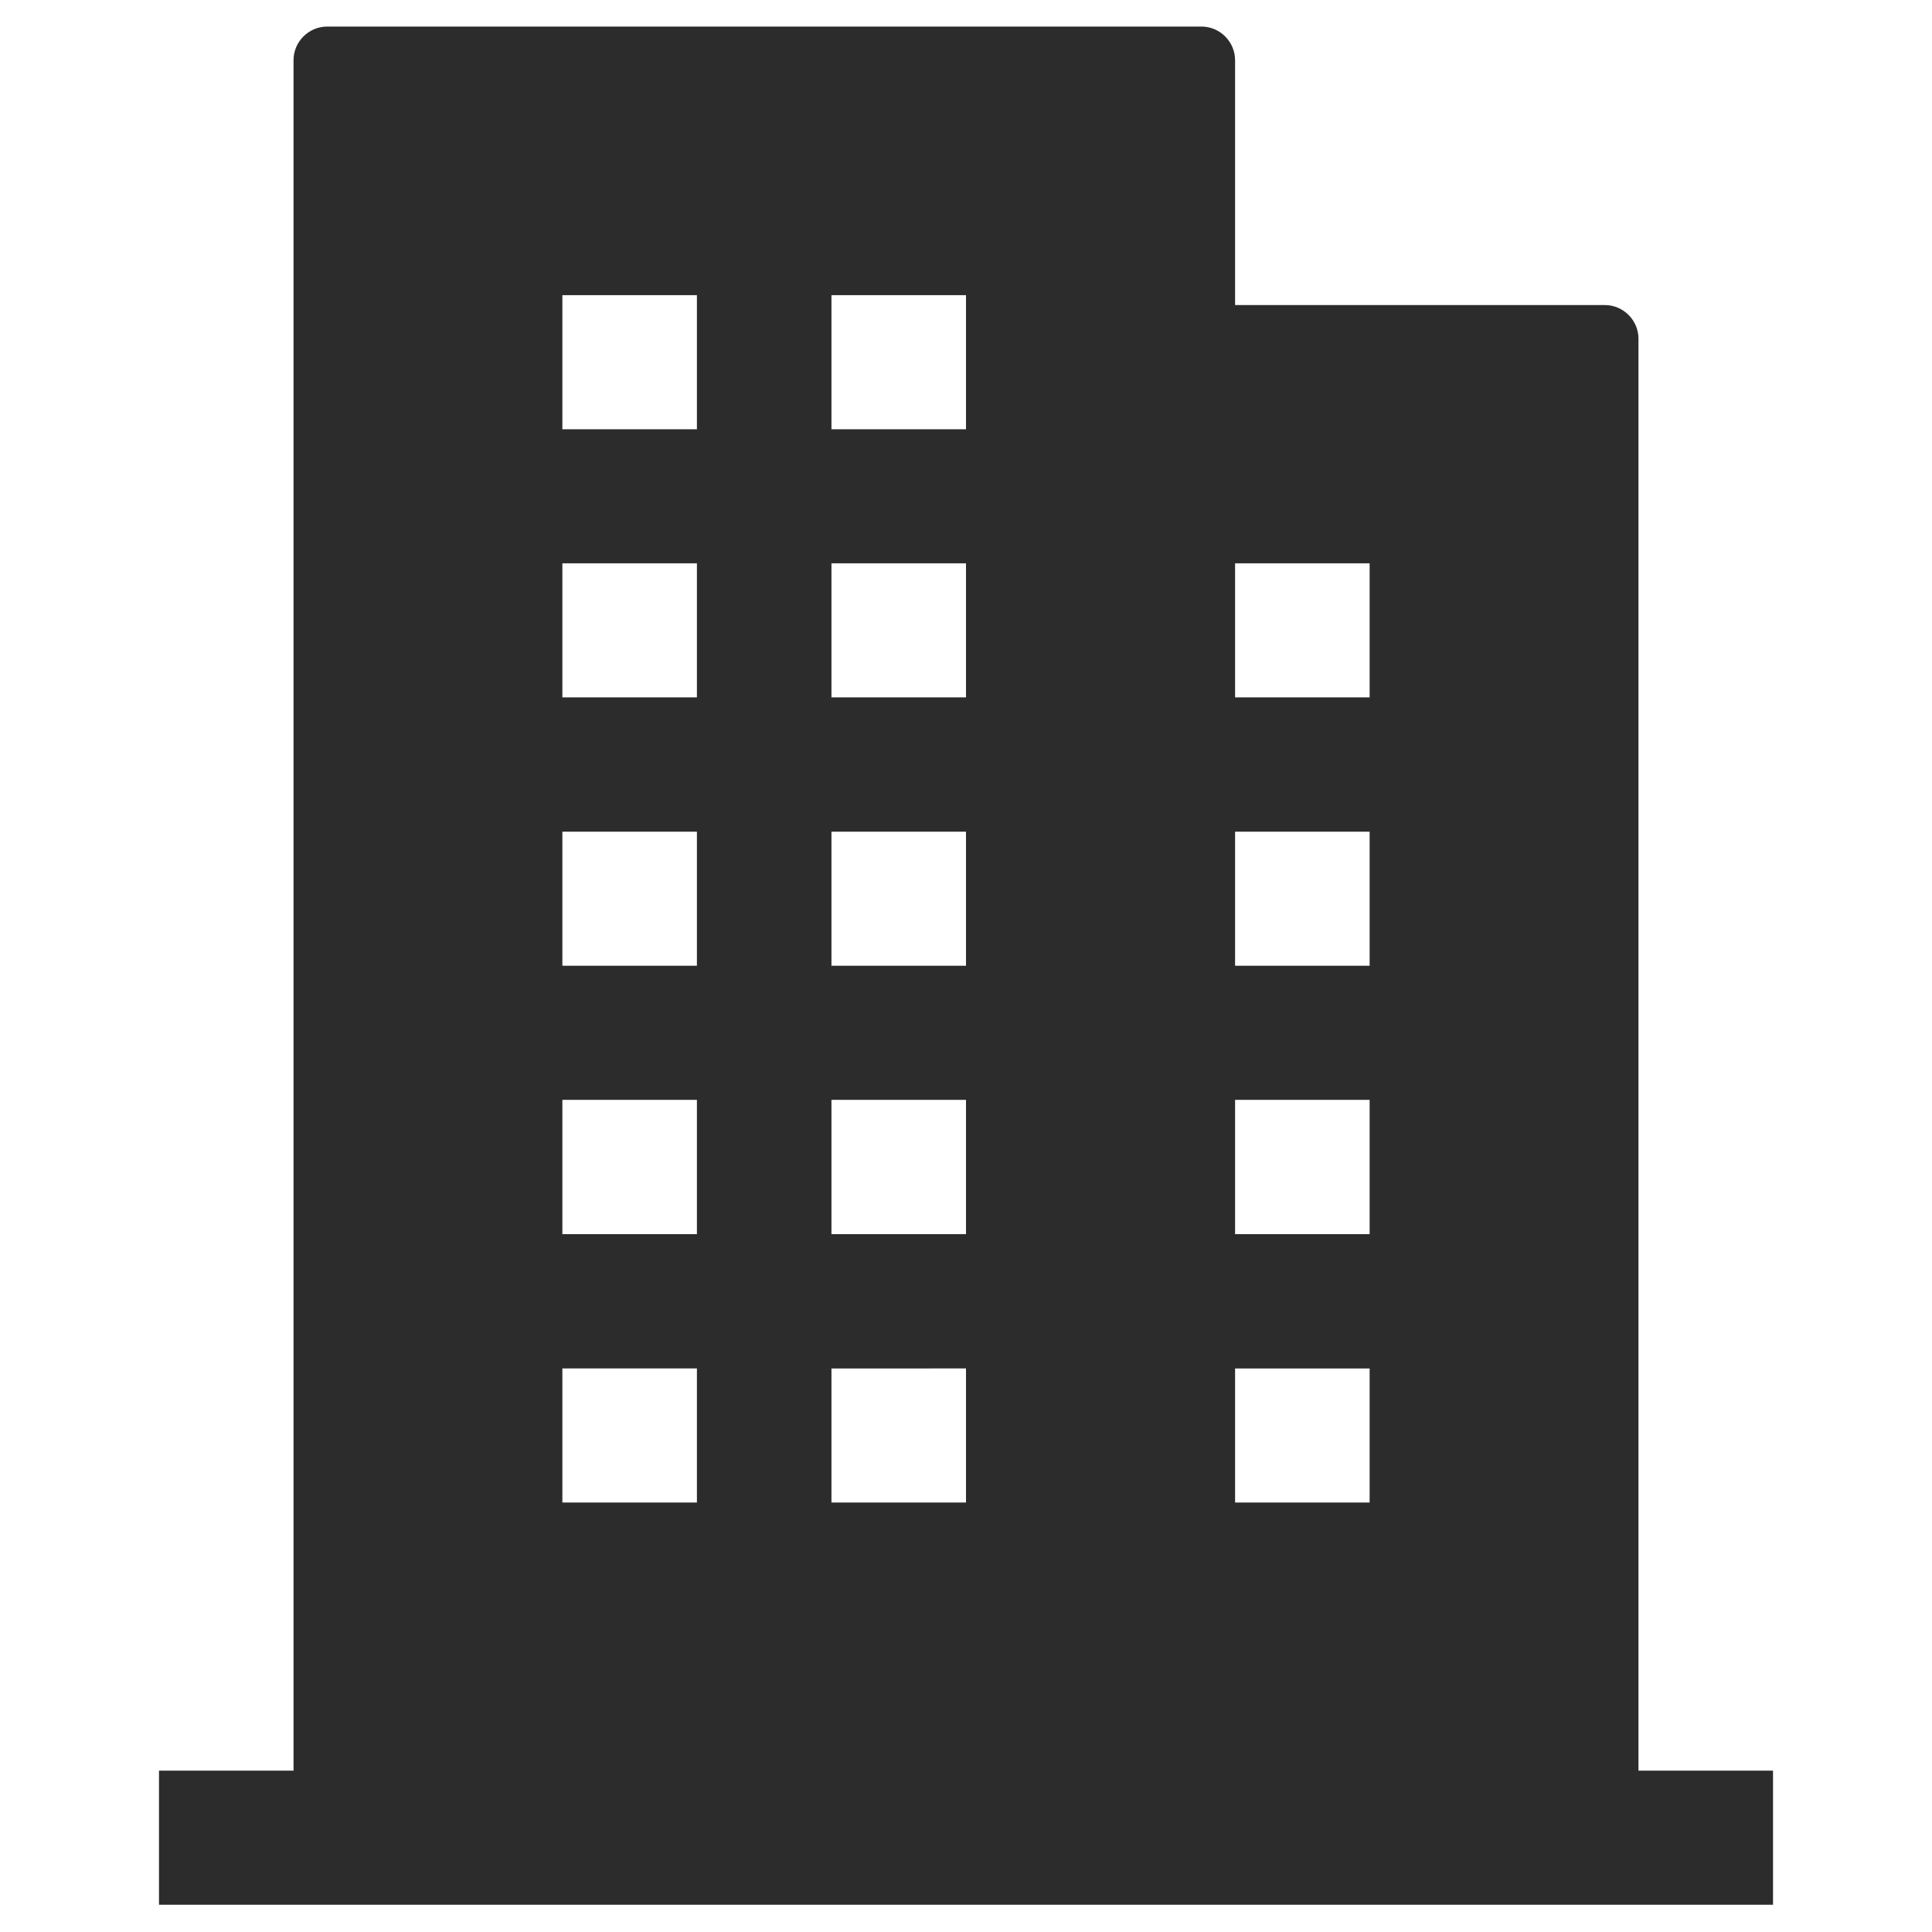 <?xml version="1.0" standalone="no"?><!DOCTYPE svg PUBLIC "-//W3C//DTD SVG 1.1//EN" "http://www.w3.org/Graphics/SVG/1.1/DTD/svg11.dtd"><svg class="icon" width="200px" height="200.00px" viewBox="0 0 1024 1024" version="1.1" xmlns="http://www.w3.org/2000/svg"><path fill="#2c2c2c" d="M868.423 938.486V179.513c0-9.724-7.979-17.827-17.827-17.827H654.619V31.907c0-9.724-7.979-17.827-17.827-17.827H173.404c-9.724 0-17.827 7.979-17.827 17.827v906.579h-71.31v71.06h855.466v-71.06h-71.31z m-499.043-142.121h-71.31v-71.06h71.31v71.06z m0-142.245h-71.31v-71.185h71.31V654.121z m0-142.245h-71.31v-71.06h71.31v71.06z m0-142.245h-71.31v-71.06h71.31v71.06z m0-142.121h-71.31v-71.06h71.31v71.06zM512 796.366h-71.31v-71.06H512v71.06z m0-142.245h-71.31v-71.185H512V654.121z m0-142.245h-71.31v-71.06H512v71.06z m0-142.245h-71.31v-71.06H512v71.06z m0-142.121h-71.31v-71.06H512v71.06z m213.929 568.856h-71.31v-71.06h71.31v71.06z m0-142.245h-71.31v-71.185h71.31V654.121z m0-142.245h-71.31v-71.06h71.31v71.06z m0-142.245h-71.31v-71.06h71.31v71.06z m0 0" /></svg>